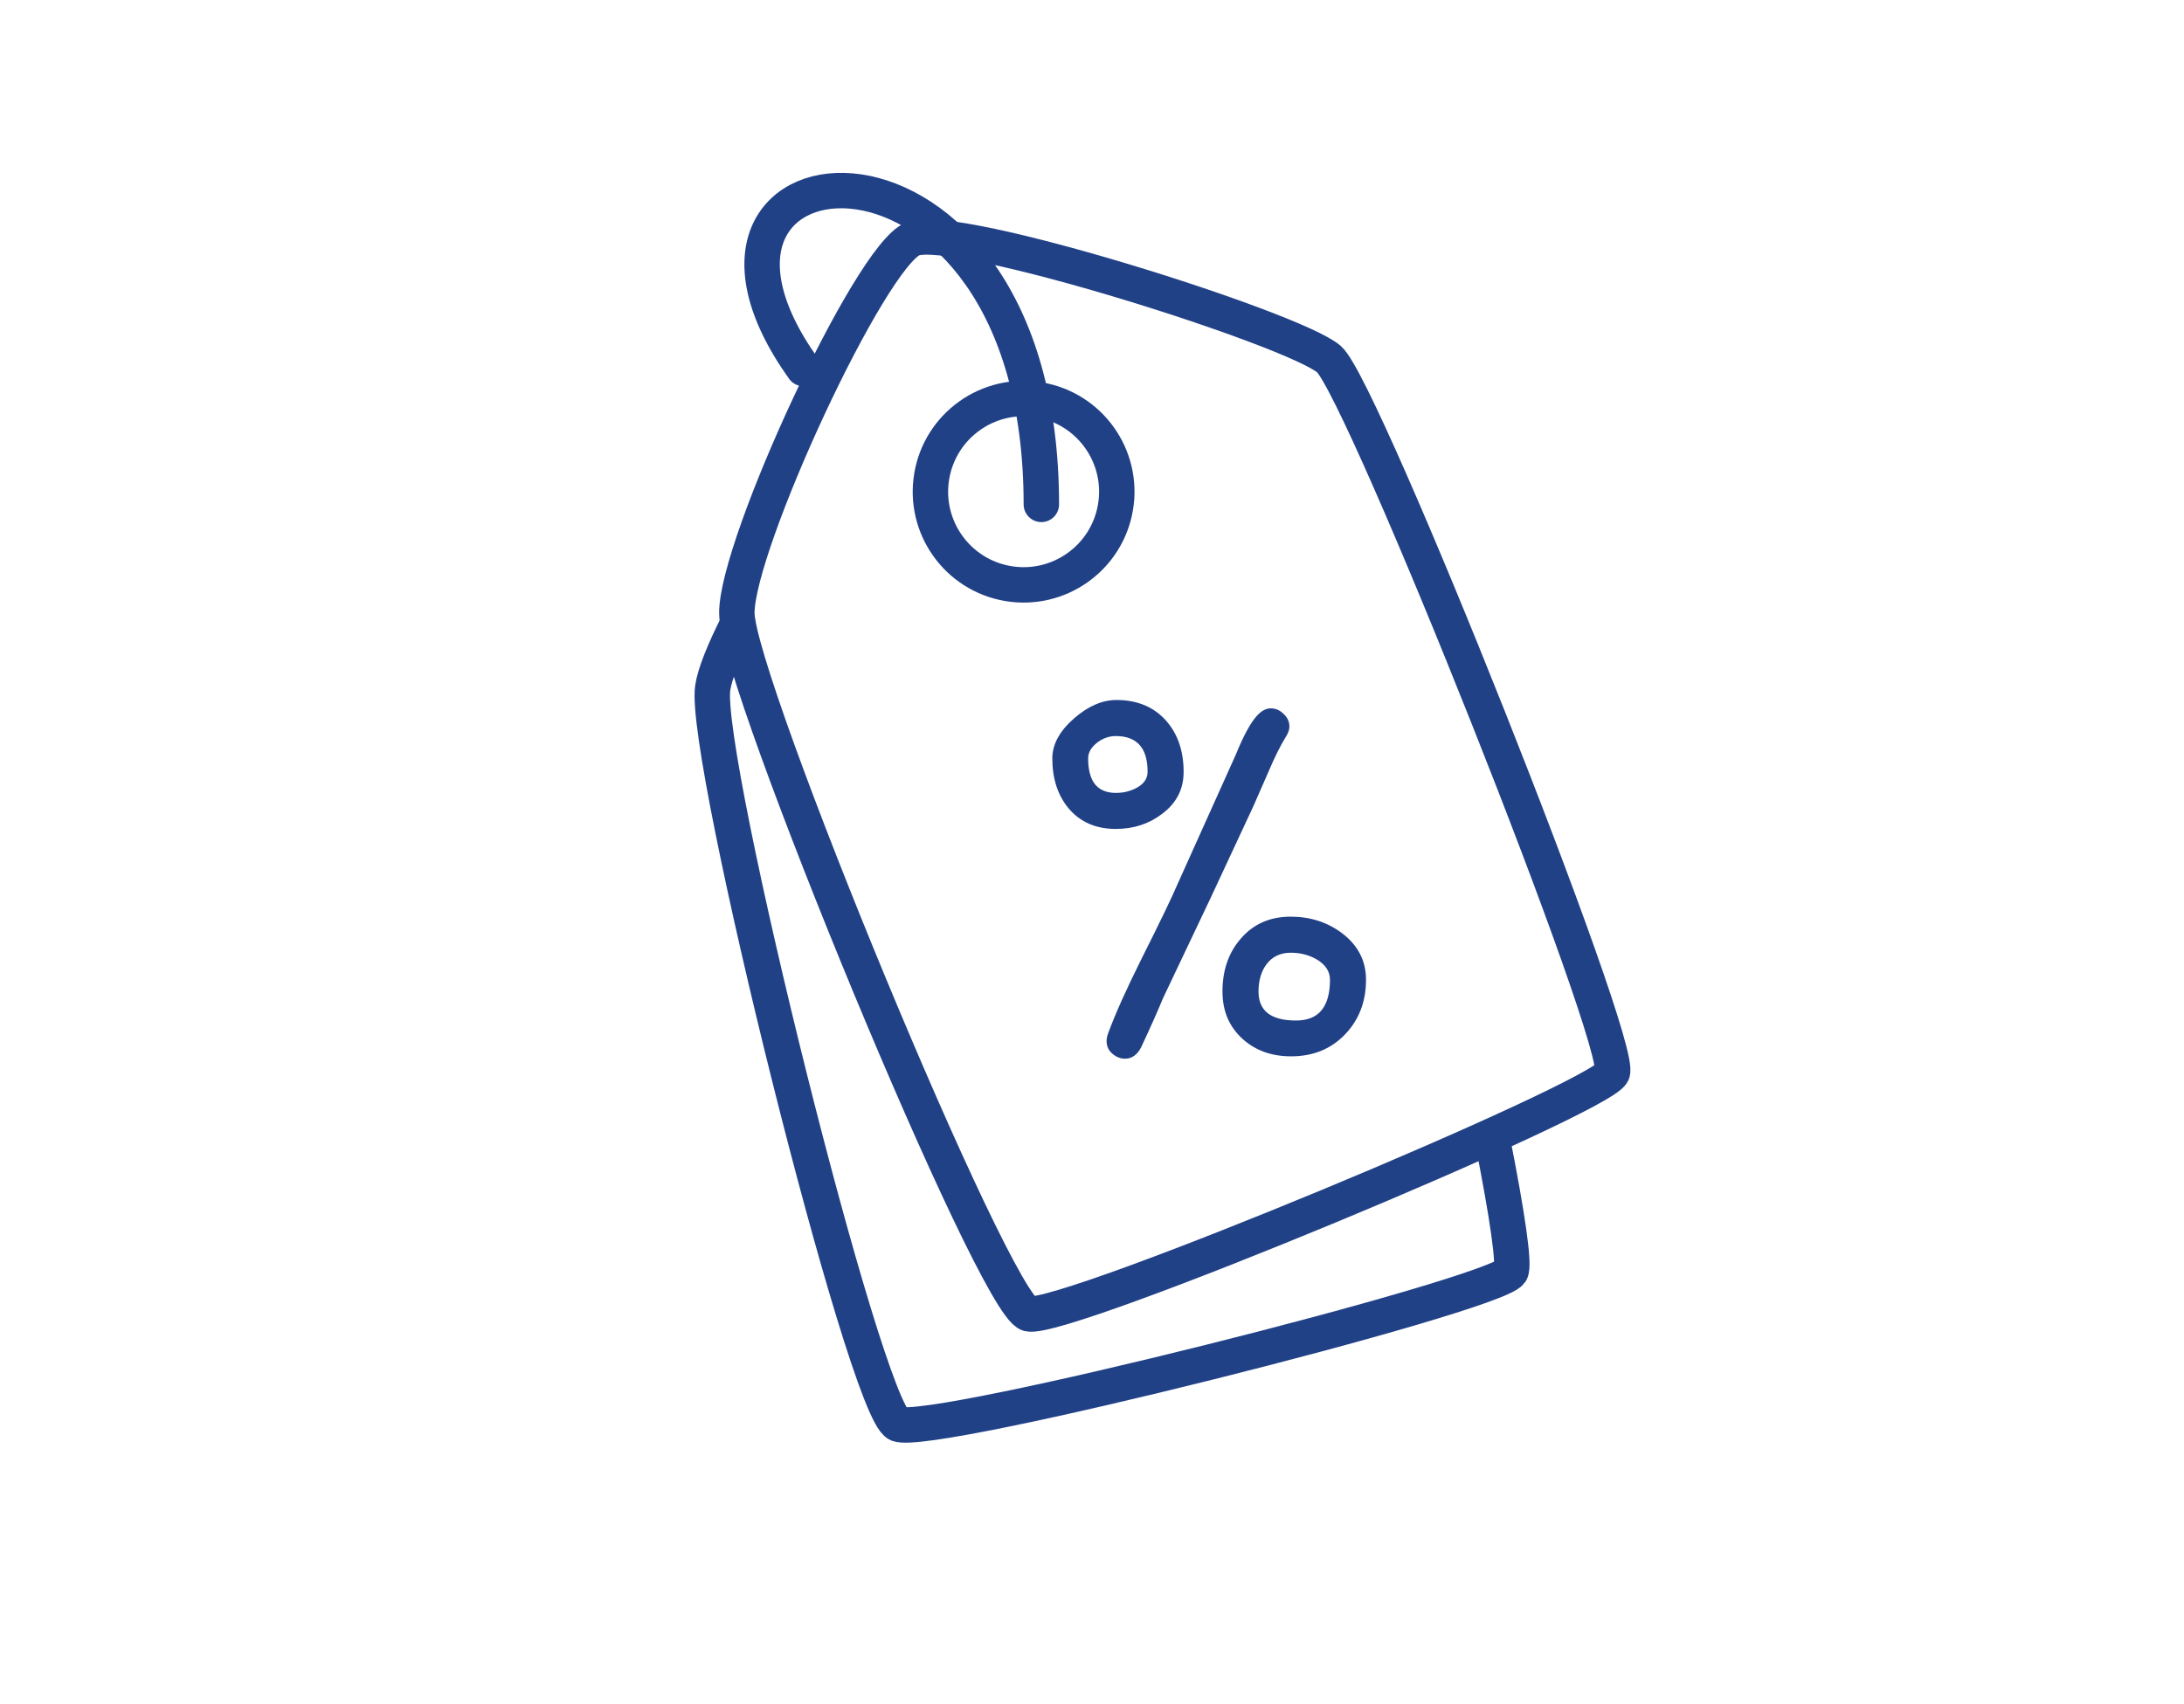<svg width="82" height="64" viewBox="0 0 82 64" fill="none" xmlns="http://www.w3.org/2000/svg">
<path d="M27.698 23.426C27.185 24.447 26.839 25.299 26.76 25.83C26.378 28.386 32.485 52.97 33.712 53.48C34.939 53.99 56.097 48.656 56.718 47.769C56.881 47.538 56.586 45.599 56.042 42.838" stroke="#214187" stroke-width="1.33" stroke-linecap="round"/>
<path d="M27.665 23.018C27.665 20.434 32.66 9.615 34.271 8.969C35.882 8.323 48.611 12.36 49.9 13.49C51.188 14.621 61.017 39.327 60.533 40.296C60.05 41.265 39.91 49.662 38.621 49.339C37.332 49.016 27.665 25.601 27.665 23.018Z" stroke="#214187" stroke-width="1.33" stroke-linecap="round"/>
<ellipse cx="3.499" cy="3.499" rx="3.499" ry="3.499" transform="matrix(0.986 0.166 -0.166 0.986 35.563 14.435)" stroke="#214187" stroke-width="1.33"/>
<path d="M39.098 18.942C39.098 3.379 23.79 4.909 30.168 13.839" stroke="#214187" stroke-width="1.33" stroke-linecap="round"/>
<path d="M41.895 31.13C41.143 31.13 40.549 30.87 40.114 30.349C39.711 29.86 39.51 29.237 39.51 28.48C39.51 27.953 39.784 27.451 40.332 26.973C40.858 26.517 41.387 26.288 41.919 26.288C42.697 26.288 43.318 26.546 43.78 27.062C44.22 27.561 44.44 28.203 44.44 28.987C44.44 29.642 44.166 30.172 43.619 30.574C43.13 30.945 42.555 31.13 41.895 31.13ZM48.267 27.69C48.069 28.012 47.856 28.439 47.631 28.971L47.059 30.276L45.464 33.7L43.659 37.503C43.492 37.916 43.221 38.526 42.845 39.332C42.695 39.617 42.493 39.759 42.241 39.759C42.064 39.759 41.903 39.694 41.758 39.565C41.618 39.442 41.548 39.286 41.548 39.098C41.548 39.018 41.564 38.929 41.596 38.832C41.86 38.107 42.284 37.159 42.869 35.988C43.562 34.608 44.013 33.671 44.223 33.177L46.398 28.343C46.688 27.628 46.954 27.14 47.196 26.876C47.362 26.694 47.534 26.602 47.711 26.602C47.894 26.602 48.055 26.672 48.195 26.812C48.34 26.946 48.412 27.105 48.412 27.287C48.412 27.405 48.364 27.54 48.267 27.69ZM48.477 39.67C47.746 39.67 47.139 39.453 46.656 39.018C46.151 38.561 45.899 37.968 45.899 37.237C45.899 36.442 46.124 35.784 46.575 35.263C47.048 34.705 47.676 34.425 48.461 34.425C49.191 34.425 49.83 34.629 50.378 35.038C50.985 35.494 51.288 36.08 51.288 36.794C51.288 37.616 51.025 38.3 50.499 38.848C49.973 39.396 49.298 39.67 48.477 39.67ZM41.895 27.642C41.648 27.642 41.416 27.722 41.202 27.883C40.971 28.061 40.855 28.259 40.855 28.48C40.855 28.909 40.941 29.234 41.113 29.454C41.29 29.669 41.551 29.777 41.895 29.777C42.185 29.777 42.448 29.712 42.684 29.583C42.953 29.433 43.087 29.234 43.087 28.987C43.087 28.536 42.988 28.2 42.789 27.98C42.59 27.755 42.292 27.642 41.895 27.642ZM48.461 35.779C48.074 35.779 47.77 35.924 47.55 36.214C47.352 36.482 47.252 36.824 47.252 37.237C47.252 37.597 47.368 37.868 47.599 38.051C47.835 38.233 48.187 38.325 48.654 38.325C49.084 38.325 49.403 38.199 49.613 37.946C49.828 37.688 49.935 37.304 49.935 36.794C49.935 36.482 49.769 36.227 49.435 36.029C49.145 35.862 48.821 35.779 48.461 35.779Z" fill="#214187"/>
</svg>
